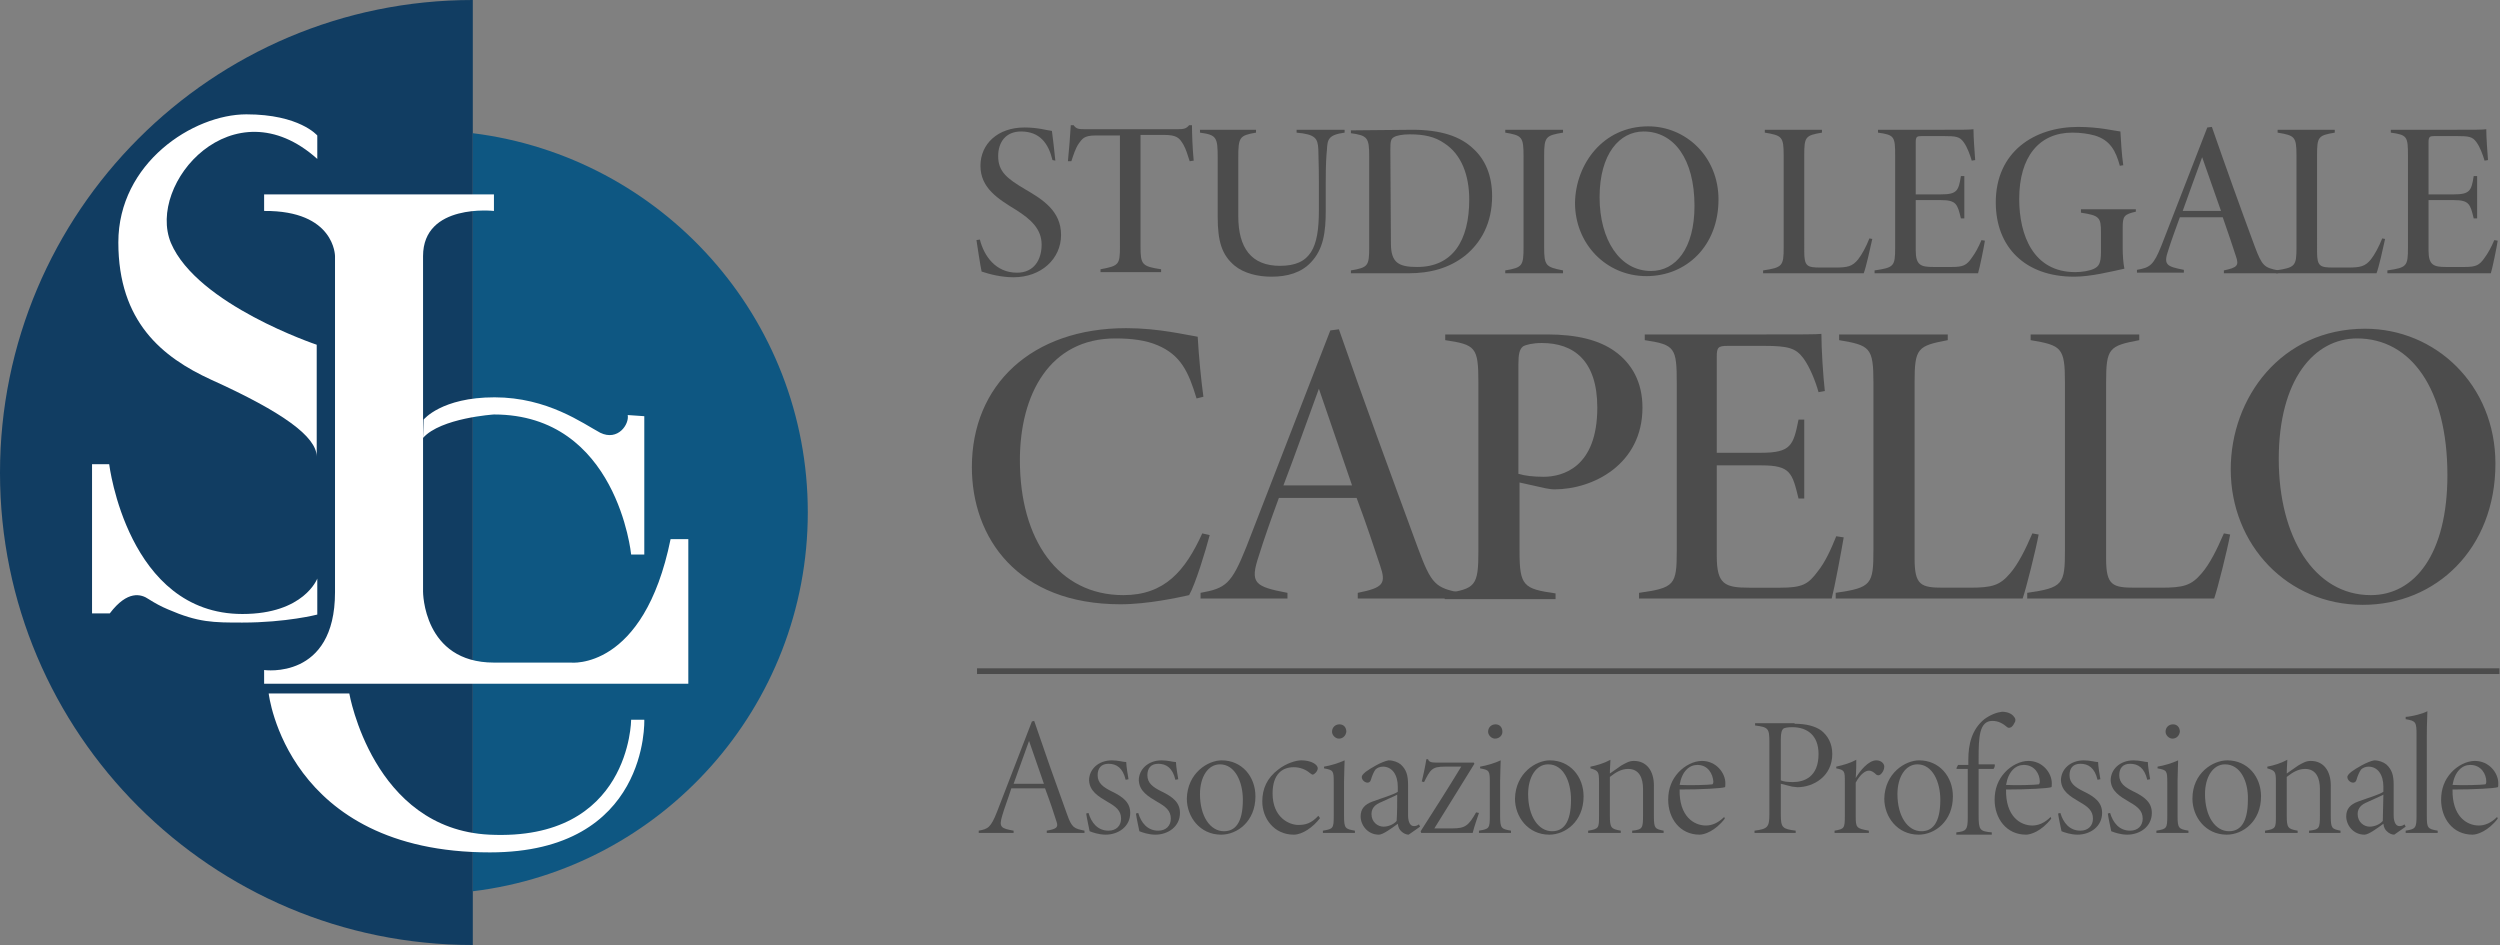 <?xml version="1.0" encoding="utf-8"?>
<!-- Generator: Adobe Illustrator 25.4.1, SVG Export Plug-In . SVG Version: 6.00 Build 0)  -->
<svg version="1.1" id="Layer_1" xmlns="http://www.w3.org/2000/svg" xmlns:xlink="http://www.w3.org/1999/xlink" x="0px" y="0px"
	 viewBox="0 0 437.3 165.3" style="enable-background:new 0 0 437.3 165.3;" xml:space="preserve">
<rect x="0" y="0" width="437.3" height="165.3" fill="#808080" stroke="none"/>
<style type="text/css">
	.st0{fill:#113D62;}
	.st1{fill:#0E5782;}
	.st2{fill:#FFFFFF;}
	.st3{fill:#4C4C4C;}
</style>
<g>
	<g>
		<path class="st0" d="M82.7,165.3C37,165.3,0,128.3,0,82.7S37,0,82.7,0V165.3z"/>
	</g>
	<g>
		<path class="st1" d="M82.7,23.3v132.6c33-4,58.6-32.2,58.6-66.3C141.3,55.5,115.7,27.4,82.7,23.3z"/>
	</g>
	<g>
		<path class="st2" d="M46.2,34h40.2v2.9c0,0-12.4-1.4-12.4,7.9v58.7c0,0,0,12.4,12.4,12.4h13.4c0,0,12.8,1.5,17.5-21.6h3.1v25.3
			H46.2v-2.4c0,0,12.4,1.8,12.4-13.6V44.8c0,0,0-8-12.4-7.9C46.2,36.9,46.2,34,46.2,34z"/>
	</g>
	<g>
		<path class="st2" d="M55.5,27.8v-4.1c0,0-3.1-3.7-12.4-3.7s-22.4,8.5-22.4,22.4s7.7,20.1,16.2,24c12.6,5.7,18.5,10,18.5,13.5V60.3
			c0,0-20.9-7-25.5-17.8C25.6,32.1,40.8,14.6,55.5,27.8z"/>
	</g>
	<g>
		<path class="st2" d="M55.5,101.2v6.3c0,0-5.4,1.4-13.1,1.4c-5.1,0-7.7,0-13-2.3c-1.2-0.5-2.3-1.1-3.4-1.8
			c-1.3-0.9-3.7-1.6-6.8,2.5h-3.1V81.2h3c0,0,3.2,26.2,23.3,26.2C53.2,107.4,55.5,101.2,55.5,101.2z"/>
	</g>
	<g>
		<path class="st2" d="M74.1,73.4c0,0,3.1-3.9,12.4-3.9s15.5,4.6,18.5,6.2c3.1,1.5,5.1-1.5,4.8-3.1l2.9,0.2V97h-2.3
			c0,0-2.4-24.5-24-24.5c0,0-9.3,0.6-12.4,4.1L74.1,73.4L74.1,73.4z"/>
	</g>
	<g>
		<path class="st2" d="M47,121.3c1.5,0,14.1,0,14.1,0S65.2,145,85.6,146c24.7,1.2,24.8-20.1,24.8-20.1h2.3c0,0,0.9,23.2-27,23.2
			C50.1,149.1,47,121.3,47,121.3z"/>
	</g>
	<g>
		<g>
			<path class="st3" d="M211.6,93.6c-0.7,2.7-2.5,8.6-3.6,10.5c-1.8,0.4-7.2,1.6-12,1.6c-18,0-26-11.6-26-24
				c0-14.4,10.5-24.3,27-24.3c5.7,0,10.5,1.2,12.5,1.5c0.2,3.5,0.6,7.6,1,10.5l-1.2,0.3c-1.4-4.7-2.8-7.6-6.8-9.3
				c-2.1-0.9-4.6-1.2-7.4-1.2c-11.5,0-16.7,9.8-16.7,21.3c0,13.9,6.7,23.6,18.1,23.6c7.2,0,10.8-4.2,13.8-10.8L211.6,93.6z"/>
		</g>
		<g>
			<path class="st3" d="M237.5,104.7v-1c4.5-0.9,5-1.6,3.9-4.8c-0.9-2.7-2.3-7-4.1-11.8h-13.6c-1.4,3.8-2.6,7.2-3.5,10.1
				c-1.6,4.8-0.8,5.4,5,6.5v1H210v-1c4.4-0.8,5.4-1.5,8-8l14.7-37.9l1.5-0.2c4.4,12.7,9.1,25.4,13.8,38.2c2.4,6.5,3.1,7,7.5,7.9v1
				C255.5,104.7,237.5,104.7,237.5,104.7z M230.7,68c-2.2,6-4.1,11.4-6.2,16.9h12L230.7,68z"/>
		</g>
		<g>
			<path class="st3" d="M270.6,58.5c5.3,0,9.1,1,11.8,2.9c3.1,2.2,4.9,5.5,4.9,9.9c0,9.9-8.6,14.3-15.4,14.3c-0.5,0-1.1-0.1-1.6-0.2
				l-4.5-1v12.1c0,6,0.7,6.5,6.3,7.3v1h-19.4v-1c5.4-0.8,5.9-1.3,5.9-7.4V66.9c0-6.2-0.5-6.6-5.8-7.4v-1H270.6z M265.7,82.9
				c0.9,0.3,2.5,0.5,4.3,0.5c3.3,0,9.4-1.6,9.4-12.1c0-8.2-4.1-11.3-9.7-11.3c-1.6,0-2.8,0.3-3.3,0.6c-0.6,0.5-0.8,1.3-0.8,3.1v19.2
				H265.7z"/>
		</g>
		<g>
			<path class="st3" d="M322.5,94c-0.4,2.4-1.6,8.8-2.1,10.7h-33.7v-1c6.2-0.9,6.6-1.3,6.6-7.4V67.1c0-6.3-0.3-6.8-5.6-7.6v-1h20.9
				c6.6,0,9.1,0,10-0.1c0,2.6,0.3,7.4,0.6,10l-1.1,0.2c-0.5-1.8-1.5-4.4-2.7-6c-1.3-1.7-2.6-2.1-6.8-2.1h-6.4
				c-1.7,0-1.9,0.3-1.9,1.9v16.8h7.7c5.3,0,5.7-1.3,6.6-5.8h1v13.8h-1c-1.1-4.5-1.4-5.8-6.5-5.8h-7.8v15.9c0,4.9,1.4,5.5,5.7,5.5
				h5.4c3.9,0,4.9-0.6,6.6-2.9c1.2-1.5,2.2-3.6,3.2-6.1L322.5,94z"/>
		</g>
		<g>
			<path class="st3" d="M356.6,93.5c-0.5,2.7-2.2,9.5-2.8,11.2h-32.7v-1c6.3-0.9,6.6-1.5,6.6-7.5V66.9c0-6.1-0.6-6.5-6-7.4v-1h19v1
				c-5.3,1-5.8,1.4-5.8,7.4v30.8c0,4.7,1.1,5.1,5.1,5.1c1.3,0,3.4,0,4.5,0c4,0,5.3-0.4,7.1-2.5c1.4-1.6,2.7-4.2,3.9-7L356.6,93.5z"
				/>
		</g>
		<g>
			<path class="st3" d="M390.1,93.5c-0.5,2.7-2.2,9.5-2.8,11.2h-32.7v-1c6.3-0.9,6.6-1.5,6.6-7.5V66.9c0-6.1-0.6-6.5-6-7.4v-1h19v1
				c-5.3,1-5.8,1.4-5.8,7.4v30.8c0,4.7,1.1,5.1,5.1,5.1c1.3,0,3.4,0,4.5,0c4,0,5.3-0.4,7.1-2.5c1.4-1.6,2.7-4.2,3.9-7L390.1,93.5z"
				/>
		</g>
		<g>
			<path class="st3" d="M413.7,57.5c12.3,0,22.8,9.8,22.8,23.6c0,14.9-10.4,24.7-23.2,24.7c-13.2,0-23.1-10.5-23.1-23.7
				C390.2,69.6,399,57.5,413.7,57.5z M412.3,59.2c-7.5,0-13.7,7.2-13.7,21.1c0,13.6,6.2,23.8,16.1,23.8c7.7,0,13.4-7.2,13.4-21
				C428.1,68,421.7,59.2,412.3,59.2z"/>
		</g>
	</g>
	<g>
		<g>
			<path class="st3" d="M184.1,28c-0.7-2.9-2.2-5-5.5-5c-2.7,0-4,1.9-4,4.3c0,2.7,1.5,3.9,4.7,5.8c3.1,1.8,6.3,3.8,6.3,8
				s-3.5,7.4-8.3,7.4c-2.1,0-4.1-0.5-5.6-1c-0.2-0.9-0.8-4.8-0.9-5.5l0.6-0.1c0.7,2.8,2.7,5.8,6.5,5.8c3,0,4.3-2.3,4.3-4.9
				c0-2.7-1.8-4.4-4.5-6.1c-3.1-1.9-6.2-3.8-6.2-7.7c0-3.8,3-6.7,7.7-6.7c2.4,0,3.9,0.5,4.8,0.6c0.2,1.4,0.4,3.3,0.6,5.2L184.1,28z"
				/>
		</g>
		<g>
			<path class="st3" d="M208.1,28.2c-0.4-1.2-0.6-2-1.1-2.9c-0.7-1.2-1.2-1.7-3.4-1.7h-4.1v19.6c0,3.1,0.3,3.4,3.6,3.9v0.5h-10.6
				v-0.5c3.2-0.6,3.4-0.8,3.4-3.9V23.7h-4.3c-2,0-2.3,0.6-2.9,1.4c-0.6,0.9-0.9,1.9-1.3,3.1h-0.6c0.2-2.1,0.4-4.4,0.5-6.3h0.5
				c0.5,0.7,0.9,0.7,2.2,0.7h16c1.1,0,1.5-0.1,2-0.7h0.5c0,1.6,0.1,4.1,0.3,6.2L208.1,28.2z"/>
		</g>
		<g>
			<path class="st3" d="M235.2,23.2c-2.9,0.4-3,1.2-3.1,3.1c-0.1,1-0.2,2.3-0.2,5.6v4.9c0,3.8-0.4,6.8-2.6,9.1
				c-1.7,1.8-4.1,2.5-6.9,2.5c-2.4,0-4.8-0.6-6.4-1.9c-2.3-1.9-3-4.3-3-8.6V27.6c0-3.6-0.2-4-3.1-4.4v-0.5h9.8v0.5
				c-2.9,0.5-3.1,0.8-3.1,4.4v10.2c0,5.6,2.3,8.7,7.3,8.7c5.4,0,6.8-3.2,6.8-9.7v-5c0-3.2-0.1-4.5-0.1-5.7c-0.1-1.9-0.5-2.6-3.8-2.9
				v-0.5h8.4L235.2,23.2L235.2,23.2z"/>
		</g>
		<g>
			<path class="st3" d="M247.1,22.7c4.8,0,8.3,1.1,10.6,3.3c2.1,1.9,3.3,4.7,3.3,8.3c0,4.7-1.9,8.1-4.7,10.4
				c-2.8,2.2-6.1,3.1-9.9,3.1h-10.1v-0.5c3-0.5,3.2-0.8,3.2-4v-16c0-3.2-0.3-3.6-3.2-4v-0.5L247.1,22.7L247.1,22.7z M243.3,42.6
				c0,3.4,1.4,4.1,4.6,4.1c6.2,0,9.1-4.6,9.1-11.8c0-4.3-1.4-7.9-4.3-9.8c-1.7-1.2-3.6-1.6-6.1-1.6c-1.3,0-2.3,0.2-2.8,0.5
				s-0.6,0.7-0.6,2.2L243.3,42.6z"/>
		</g>
		<g>
			<path class="st3" d="M263.3,47.8v-0.5c3-0.5,3.2-0.8,3.2-4.1V27.3c0-3.4-0.3-3.6-3.2-4.1v-0.5h10.1v0.5c-3,0.5-3.3,0.7-3.3,4.1
				v15.9c0,3.3,0.3,3.5,3.3,4.1v0.5C273.4,47.8,263.3,47.8,263.3,47.8z"/>
		</g>
		<g>
			<path class="st3" d="M288.3,22.1c6.6,0,12.3,5.3,12.3,12.8c0,8.1-5.6,13.4-12.6,13.4c-7.1,0-12.5-5.7-12.5-12.8
				C275.6,28.7,280.4,22.1,288.3,22.1z M287.5,23c-4.2,0-7.7,3.9-7.7,11.5c0,7.4,3.5,12.9,9,12.9c4.3,0,7.6-3.9,7.6-11.4
				C296.4,27.8,292.8,23,287.5,23z"/>
		</g>
		<g>
			<path class="st3" d="M327.5,41.8c-0.3,1.4-1.1,5-1.5,6h-17.6v-0.5c3.4-0.5,3.6-0.8,3.6-4V27.2c0-3.3-0.3-3.5-3.3-4v-0.5h10v0.5
				c-2.9,0.5-3.1,0.7-3.1,4V44c0,2.6,0.5,2.8,2.9,2.8c0.7,0,1.9,0,2.5,0c2.2,0,3-0.2,4-1.4c0.7-0.9,1.4-2.2,2-3.7L327.5,41.8z"/>
		</g>
		<g>
			<path class="st3" d="M347.2,42.1c-0.2,1.3-0.9,4.7-1.2,5.7h-18.1v-0.5c3.4-0.5,3.6-0.7,3.6-4v-16c0-3.4-0.1-3.7-3-4.1v-0.5h11.3
				c3.5,0,4.8,0,5.4-0.1c0,1.4,0.2,4.1,0.3,5.4l-0.6,0.1c-0.3-1-0.8-2.4-1.4-3.2c-0.7-1-1.3-1.1-3.6-1.1h-3.7
				c-0.9,0-1.1,0.1-1.1,1.1V34h4.4c2.8,0,3.1-0.6,3.5-3.2h0.6v7.4H343c-0.6-2.5-0.8-3.2-3.5-3.2h-4.4v8.8c0,2.6,0.9,2.9,3.1,2.9h3.2
				c2,0,2.6-0.3,3.5-1.6c0.6-0.8,1.2-1.9,1.7-3.1L347.2,42.1z"/>
		</g>
		<g>
			<path class="st3" d="M373.7,37c-2.2,0.5-2.4,0.8-2.4,2.9v3.4c0,1.4,0.1,2.7,0.3,3.7c-2.3,0.5-5.9,1.4-8.8,1.4
				c-8.6,0-13.7-5.2-13.7-13c0-8.9,6.8-13.2,14.4-13.2c3.7,0,6.4,0.7,7.4,0.8c0.1,1.5,0.2,3.9,0.5,5.9l-0.6,0.1
				c-0.7-2.6-1.7-4.5-4.4-5.3c-1.1-0.3-2.4-0.5-3.9-0.5c-5.8,0-9.3,4.2-9.3,11.6c0,6.4,2.5,12.8,9.8,12.8c1.1,0,2.5-0.2,3.3-0.6
				c0.8-0.4,1.2-0.9,1.2-2.9v-3.5c0-2.6-0.3-2.9-3.5-3.4v-0.6h9.6V37H373.7z"/>
		</g>
		<g>
			<path class="st3" d="M389,47.8v-0.5c2.3-0.5,2.7-0.8,2.1-2.5c-0.5-1.5-1.3-4-2.3-6.8h-7.5c-0.8,2.2-1.5,4.1-2,5.7
				c-0.9,2.6-0.4,2.9,2.7,3.5v0.5h-8.2v-0.5c2.3-0.4,2.9-0.8,4.3-4.3l8-20.6l0.8-0.1c2.4,6.9,4.9,13.9,7.5,20.9
				c1.3,3.5,1.7,3.7,4.1,4.2v0.5H389z M385.2,27.5c-1.2,3.3-2.3,6.3-3.4,9.4h6.7L385.2,27.5z"/>
		</g>
		<g>
			<path class="st3" d="M417.2,41.8c-0.3,1.4-1.1,5-1.5,6h-17.6v-0.5c3.4-0.5,3.6-0.8,3.6-4V27.2c0-3.3-0.3-3.5-3.3-4v-0.5h10v0.5
				c-2.9,0.5-3.1,0.7-3.1,4V44c0,2.6,0.5,2.8,2.9,2.8c0.7,0,1.9,0,2.5,0c2.2,0,3-0.2,4-1.4c0.7-0.9,1.4-2.2,2-3.7L417.2,41.8z"/>
		</g>
		<g>
			<path class="st3" d="M436.9,42.1c-0.2,1.3-0.9,4.7-1.2,5.7h-18.1v-0.5c3.4-0.5,3.6-0.7,3.6-4v-16c0-3.4-0.1-3.7-3-4.1v-0.5h11.3
				c3.5,0,4.8,0,5.4-0.1c0,1.4,0.2,4.1,0.3,5.4l-0.6,0.1c-0.3-1-0.8-2.4-1.4-3.2c-0.7-1-1.3-1.1-3.6-1.1h-3.7
				c-0.9,0-1.1,0.1-1.1,1.1V34h4.4c2.8,0,3.1-0.6,3.5-3.2h0.6v7.4h-0.6c-0.6-2.5-0.8-3.2-3.5-3.2h-4.4v8.8c0,2.6,0.9,2.9,3.1,2.9
				h3.2c2,0,2.6-0.3,3.5-1.6c0.6-0.8,1.2-1.9,1.7-3.1L436.9,42.1z"/>
		</g>
	</g>
	<g>
		<g>
			<path class="st3" d="M183.1,145.7v-0.4c1.6-0.3,2.1-0.5,1.7-1.6c-0.4-1.3-1.1-3.4-2-5.8h-5.9c-0.6,1.9-1.2,3.4-1.6,4.8
				c-0.6,2-0.2,2.2,2,2.6v0.4h-6.1v-0.4c1.6-0.3,2.1-0.5,3.2-3.3l6.1-15.8l0.4-0.1c1.8,5.3,3.7,10.7,5.7,16.2c0.9,2.6,1.3,2.6,3.1,3
				v0.4H183.1z M180,129.6c-0.9,2.5-1.8,5-2.7,7.5h5.3L180,129.6z"/>
		</g>
		<g>
			<path class="st3" d="M196.9,136.4c-0.5-2.1-1.6-2.8-3-2.8c-1.3,0-1.9,0.8-1.9,2c0,1.4,1,2.1,2.4,2.8c2.1,1,3.3,2,3.3,3.8
				c0,2.4-2.1,3.8-4.3,3.8c-1.2,0-2.3-0.4-2.8-0.6c-0.1-0.5-0.5-2.3-0.6-3.1l0.4-0.1c0.5,1.7,1.6,3.1,3.5,3.1c1.4,0,2.2-0.9,2.2-2.1
				c0-1.4-0.9-2.1-2.3-2.9c-1.7-1-3.2-1.9-3.3-3.8c0-1.9,1.6-3.5,4-3.5c1.1,0,2,0.3,2.5,0.3c0,0.6,0.3,2.5,0.4,3L196.9,136.4z"/>
		</g>
		<g>
			<path class="st3" d="M205.6,136.4c-0.5-2.1-1.6-2.8-3-2.8c-1.3,0-1.9,0.8-1.9,2c0,1.4,1,2.1,2.4,2.8c2.1,1,3.3,2,3.3,3.8
				c0,2.4-2.1,3.8-4.3,3.8c-1.2,0-2.3-0.4-2.8-0.6c-0.1-0.5-0.5-2.3-0.6-3.1l0.4-0.1c0.5,1.7,1.6,3.1,3.5,3.1c1.4,0,2.2-0.9,2.2-2.1
				c0-1.4-0.9-2.1-2.3-2.9c-1.7-1-3.2-1.9-3.3-3.8c0-1.9,1.6-3.5,4-3.5c1.1,0,2,0.3,2.5,0.3c0,0.6,0.3,2.5,0.4,3L205.6,136.4z"/>
		</g>
		<g>
			<path class="st3" d="M213.7,133c3.5,0,5.9,2.8,5.9,6.3c0,4.4-3.2,6.7-6,6.7c-3.7,0-6-3.1-6-6.3C207.7,135.2,211.3,133,213.7,133z
				 M213.4,133.7c-2.1,0-3.5,2.2-3.5,5.2c0,3.9,1.8,6.5,4.2,6.5c1.9,0,3.3-1.4,3.3-5.5C217.4,136.7,216,133.7,213.4,133.7z"/>
		</g>
		<g>
			<path class="st3" d="M230.9,143.1c-1.2,1.6-3.1,2.9-4.6,2.9c-3.4,0-5.5-2.8-5.5-5.8c0-2.2,0.8-4.1,2.8-5.6c1.4-1.1,3.1-1.6,4-1.6
				c1.1,0,2.1,0.3,2.6,0.8c0.2,0.2,0.3,0.4,0.3,0.6c0,0.5-0.6,1.1-0.9,1.1c-0.1,0-0.2-0.1-0.5-0.3c-0.7-0.6-1.7-1-2.8-1
				c-2,0-3.7,1.2-3.7,4.6c0,4.2,2.9,5.5,4.5,5.5c1.3,0,2.3-0.3,3.5-1.6L230.9,143.1z"/>
		</g>
		<g>
			<path class="st3" d="M231.4,145.7v-0.4c1.8-0.3,1.9-0.4,1.9-2.6v-5.9c0-2-0.1-2.1-1.7-2.4v-0.3c1.2-0.2,2.5-0.6,3.6-1.1
				c0,0.6-0.1,2.3-0.1,3.6v6.1c0,2.2,0.2,2.3,1.9,2.6v0.4L231.4,145.7L231.4,145.7z M234.2,129.2c-0.6,0-1.2-0.6-1.2-1.2
				c0-0.8,0.6-1.3,1.3-1.3s1.2,0.5,1.2,1.3C235.4,128.7,234.9,129.2,234.2,129.2z"/>
		</g>
		<g>
			<path class="st3" d="M246.4,146c-0.4,0-0.9-0.2-1.3-0.6c-0.3-0.3-0.5-0.6-0.6-1.3c-1.1,0.8-2.6,1.9-3.3,1.9c-2,0-3.2-1.7-3.2-3.2
				c0-1.3,0.7-2.1,2.1-2.6c1.6-0.6,3.7-1.2,4.4-1.7v-0.9c0-2.1-1-3.5-2.6-3.5c-0.5,0-1,0.2-1.3,0.5c-0.3,0.4-0.6,1.1-0.8,1.8
				c-0.1,0.4-0.4,0.5-0.6,0.5c-0.4,0-1-0.4-1-1c0-0.2,0.2-0.5,0.7-0.9c0.8-0.6,2.8-1.8,4-2c0.8,0,1.6,0.3,2.1,0.7
				c1,0.9,1.3,1.9,1.3,3.6v5.3c0,1.4,0.5,1.9,1,1.9c0.4,0,0.6-0.1,0.9-0.3l0.2,0.4L246.4,146z M244.4,139c-0.5,0.3-2,0.9-2.8,1.3
				c-1,0.4-1.7,1-1.7,2.1c0,1.4,1.1,2.2,2.1,2.2c0.7,0,1.7-0.3,2.3-1C244.4,142.1,244.4,140.5,244.4,139z"/>
		</g>
		<g>
			<path class="st3" d="M258.7,142.2c-0.3,0.9-0.8,2.3-1.1,3.5h-9l-0.1-0.3c2.3-3.6,4.8-7.5,7.1-11.3c-0.7,0-2.4,0-2.9,0
				c-2.2,0-2.5,0.5-3.6,2.7l-0.4-0.1c0.2-0.8,0.6-2.6,0.8-3.9h0.3c0.1,0.4,0.4,0.6,1.5,0.6h6.5l0.1,0.2c-2.2,3.6-4.6,7.4-7,11.3h3.2
				c2.2,0,2.8-0.5,4.1-2.8L258.7,142.2z"/>
		</g>
		<g>
			<path class="st3" d="M258.7,145.7v-0.4c1.8-0.3,1.9-0.4,1.9-2.6v-5.9c0-2-0.1-2.1-1.7-2.4v-0.3c1.2-0.2,2.5-0.6,3.6-1.1
				c0,0.6-0.1,2.3-0.1,3.6v6.1c0,2.2,0.2,2.3,1.9,2.6v0.4L258.7,145.7L258.7,145.7z M261.5,129.2c-0.6,0-1.2-0.6-1.2-1.2
				c0-0.8,0.6-1.3,1.3-1.3c0.7,0,1.2,0.5,1.2,1.3C262.8,128.7,262.2,129.2,261.5,129.2z"/>
		</g>
		<g>
			<path class="st3" d="M271.1,133c3.5,0,5.9,2.8,5.9,6.3c0,4.4-3.2,6.7-6,6.7c-3.7,0-6-3.1-6-6.3C265.1,135.2,268.7,133,271.1,133z
				 M270.8,133.7c-2.1,0-3.5,2.2-3.5,5.2c0,3.9,1.8,6.5,4.2,6.5c1.9,0,3.3-1.4,3.3-5.5C274.8,136.7,273.5,133.7,270.8,133.7z"/>
		</g>
		<g>
			<path class="st3" d="M285.5,145.7v-0.4c1.8-0.2,1.9-0.4,1.9-2.7V138c0-1.8-0.6-3.5-2.6-3.5c-1.3,0-2.3,0.7-3.2,1.4v6.8
				c0,2.1,0.2,2.3,1.9,2.6v0.4h-5.7v-0.4c1.9-0.3,1.9-0.5,1.9-2.6v-5.9c0-1.8-0.1-2-1.5-2.4v-0.3c1.1-0.2,2.4-0.6,3.5-1.2
				c0,0.5-0.1,1.3-0.1,2.4c0.6-0.4,1.3-0.9,2-1.4c0.9-0.5,1.4-0.8,2.2-0.8c2.2,0,3.5,1.7,3.5,4.3v5.4c0,2.1,0.2,2.2,1.7,2.5v0.4
				H285.5z"/>
		</g>
		<g>
			<path class="st3" d="M301.7,143.2c-1.7,2.2-3.6,2.8-4.4,2.8c-3.5,0-5.5-2.9-5.5-6.1c0-1.9,0.6-3.5,1.8-4.8c1.1-1.2,2.7-2,4.1-2
				c2.5,0,4.1,2.1,4.1,3.9c0,0.4,0,0.7-0.1,0.7c-0.6,0.2-4,0.4-7.9,0.4c-0.1,4.7,2.5,6.3,4.6,6.3c1,0,2.1-0.4,3.2-1.5L301.7,143.2z
				 M296.9,133.8c-1.4,0-2.7,1.1-3.1,3.5c1.8,0.1,5.1,0,5.7-0.1c0.1,0,0.2-0.2,0.2-0.5C299.6,135.4,298.8,133.8,296.9,133.8z"/>
		</g>
		<g>
			<path class="st3" d="M313.9,126.6c2,0,3.6,0.4,4.7,1.2c1.1,0.9,1.9,2.2,1.9,4.1c0,3.9-3.3,5.8-6.1,5.8c-0.3,0-0.6-0.1-0.9-0.1
				l-2-0.5v5.4c0,2.3,0.3,2.5,2.6,2.8v0.4h-7.2v-0.4c2.3-0.3,2.6-0.6,2.6-2.9v-12.6c0-2.4-0.2-2.6-2.5-2.9v-0.4h6.9V126.6z
				 M311.5,136.5c0.4,0.2,1.2,0.3,2.1,0.3c2,0,4.5-0.9,4.5-4.9c0-3.3-2-4.7-4.6-4.7c-0.8,0-1.4,0.1-1.6,0.3
				c-0.2,0.2-0.4,0.6-0.4,1.8V136.5z"/>
		</g>
		<g>
			<path class="st3" d="M326.9,145.7h-6v-0.4c1.7-0.3,1.8-0.4,1.8-2.6v-5.9c0-1.9,0-2.1-1.5-2.4v-0.3c1.3-0.3,2.4-0.6,3.5-1.2
				c0,0.5,0,2.1-0.1,3.2c0.7-1.2,2.2-3.1,3.6-3.1c0.9,0,1.4,0.6,1.4,1.1s-0.3,1.1-0.7,1.4c-0.3,0.2-0.5,0.1-0.7,0
				c-0.4-0.4-0.8-0.7-1.3-0.7c-0.6,0-1.5,0.6-2.3,2.1v5.8c0,2.1,0.1,2.2,2.3,2.6L326.9,145.7L326.9,145.7z"/>
		</g>
		<g>
			<path class="st3" d="M335.7,133c3.5,0,5.9,2.8,5.9,6.3c0,4.4-3.2,6.7-6,6.7c-3.7,0-6-3.1-6-6.3C329.7,135.2,333.3,133,335.7,133z
				 M335.4,133.7c-2.1,0-3.5,2.2-3.5,5.2c0,3.9,1.8,6.5,4.2,6.5c1.9,0,3.3-1.4,3.3-5.5C339.4,136.7,338,133.7,335.4,133.7z"/>
		</g>
		<g>
			<path class="st3" d="M344.3,133.4v-0.5c0-2.7,0.6-5.3,2.8-7.1c1.1-0.8,2.2-1.2,3.1-1.3c1,0,1.8,0.4,2.1,0.9
				c0.3,0.3,0.3,0.7,0.1,1c-0.1,0.2-0.3,0.6-0.6,0.8c-0.3,0.1-0.4,0.2-0.7,0c-0.7-0.6-1.5-1.1-2.6-1.1c-2.3,0-2.4,2.9-2.4,6.5v1.1
				h2.8c0.1,0.1,0,0.6-0.2,0.8h-2.6v8.1c0,2.6,0.2,2.8,2.3,3v0.4h-6.2v-0.4c1.7-0.2,2-0.4,2-2.6v-8.5h-1.9l-0.1-0.1l0.3-0.6h1.8
				V133.4z"/>
		</g>
		<g>
			<path class="st3" d="M358.8,143.2c-1.7,2.2-3.6,2.8-4.4,2.8c-3.5,0-5.5-2.9-5.5-6.1c0-1.9,0.6-3.5,1.8-4.8c1.1-1.2,2.7-2,4.1-2
				c2.5,0,4.1,2.1,4.1,3.9c0,0.4,0,0.7-0.1,0.7c-0.6,0.2-4,0.4-7.9,0.4c-0.1,4.7,2.5,6.3,4.6,6.3c1,0,2.1-0.4,3.2-1.5L358.8,143.2z
				 M354,133.8c-1.4,0-2.7,1.1-3.1,3.5c1.8,0.1,5.1,0,5.7-0.1c0.1,0,0.2-0.2,0.2-0.5C356.8,135.4,355.9,133.8,354,133.8z"/>
		</g>
		<g>
			<path class="st3" d="M366.9,136.4c-0.5-2.1-1.6-2.8-3-2.8c-1.3,0-1.9,0.8-1.9,2c0,1.4,1,2.1,2.4,2.8c2.1,1,3.3,2,3.3,3.8
				c0,2.4-2.1,3.8-4.3,3.8c-1.2,0-2.3-0.4-2.8-0.6c-0.1-0.5-0.5-2.3-0.6-3.1l0.4-0.1c0.5,1.7,1.6,3.1,3.5,3.1c1.4,0,2.2-0.9,2.2-2.1
				c0-1.4-0.9-2.1-2.3-2.9c-1.7-1-3.2-1.9-3.3-3.8c0-1.9,1.6-3.5,4-3.5c1.1,0,2,0.3,2.5,0.3c0,0.6,0.3,2.5,0.4,3L366.9,136.4z"/>
		</g>
		<g>
			<path class="st3" d="M375.6,136.4c-0.5-2.1-1.6-2.8-3-2.8c-1.3,0-1.9,0.8-1.9,2c0,1.4,1,2.1,2.4,2.8c2.1,1,3.3,2,3.3,3.8
				c0,2.4-2.1,3.8-4.3,3.8c-1.2,0-2.3-0.4-2.8-0.6c-0.1-0.5-0.5-2.3-0.6-3.1l0.4-0.1c0.5,1.7,1.6,3.1,3.5,3.1c1.4,0,2.2-0.9,2.2-2.1
				c0-1.4-0.9-2.1-2.3-2.9c-1.7-1-3.2-1.9-3.3-3.8c0-1.9,1.6-3.5,4-3.5c1.1,0,2,0.3,2.5,0.3c0,0.6,0.3,2.5,0.4,3L375.6,136.4z"/>
		</g>
		<g>
			<path class="st3" d="M377.2,145.7v-0.4c1.8-0.3,1.9-0.4,1.9-2.6v-5.9c0-2-0.1-2.1-1.7-2.4v-0.3c1.2-0.2,2.5-0.6,3.6-1.1
				c0,0.6-0.1,2.3-0.1,3.6v6.1c0,2.2,0.2,2.3,1.9,2.6v0.4L377.2,145.7L377.2,145.7z M380,129.2c-0.6,0-1.2-0.6-1.2-1.2
				c0-0.8,0.6-1.3,1.3-1.3c0.7,0,1.2,0.5,1.2,1.3C381.2,128.7,380.7,129.2,380,129.2z"/>
		</g>
		<g>
			<path class="st3" d="M389.6,133c3.5,0,5.9,2.8,5.9,6.3c0,4.4-3.2,6.7-6,6.7c-3.7,0-6-3.1-6-6.3C383.5,135.2,387.1,133,389.6,133z
				 M389.2,133.7c-2.1,0-3.5,2.2-3.5,5.2c0,3.9,1.8,6.5,4.2,6.5c1.9,0,3.3-1.4,3.3-5.5C393.3,136.7,391.9,133.7,389.2,133.7z"/>
		</g>
		<g>
			<path class="st3" d="M403.9,145.7v-0.4c1.8-0.2,1.9-0.4,1.9-2.7V138c0-1.8-0.6-3.5-2.6-3.5c-1.3,0-2.3,0.7-3.2,1.4v6.8
				c0,2.1,0.2,2.3,1.9,2.6v0.4h-5.7v-0.4c1.9-0.3,1.9-0.5,1.9-2.6v-5.9c0-1.8-0.1-2-1.5-2.4v-0.3c1.1-0.2,2.4-0.6,3.5-1.2
				c0,0.5-0.1,1.3-0.1,2.4c0.6-0.4,1.3-0.9,2-1.4c0.9-0.5,1.4-0.8,2.2-0.8c2.2,0,3.5,1.7,3.5,4.3v5.4c0,2.1,0.2,2.2,1.7,2.5v0.4
				H403.9z"/>
		</g>
		<g>
			<path class="st3" d="M418.8,146c-0.4,0-0.9-0.2-1.3-0.6c-0.3-0.3-0.5-0.6-0.6-1.3c-1.1,0.8-2.6,1.9-3.3,1.9c-2,0-3.2-1.7-3.2-3.2
				c0-1.3,0.7-2.1,2.1-2.6c1.6-0.6,3.7-1.2,4.4-1.7v-0.9c0-2.1-1-3.5-2.6-3.5c-0.5,0-1,0.2-1.3,0.5c-0.3,0.4-0.6,1.1-0.8,1.8
				c-0.1,0.4-0.4,0.5-0.6,0.5c-0.4,0-1-0.4-1-1c0-0.2,0.2-0.5,0.7-0.9c0.8-0.6,2.8-1.8,4-2c0.8,0,1.6,0.3,2.1,0.7
				c1,0.9,1.3,1.9,1.3,3.6v5.3c0,1.4,0.5,1.9,1,1.9c0.4,0,0.6-0.1,0.9-0.3l0.2,0.4L418.8,146z M416.9,139c-0.5,0.3-2,0.9-2.8,1.3
				c-1,0.4-1.7,1-1.7,2.1c0,1.4,1.1,2.2,2.1,2.2c0.7,0,1.7-0.3,2.3-1C416.8,142.1,416.9,140.5,416.9,139z"/>
		</g>
		<g>
			<path class="st3" d="M420.8,145.7v-0.4c1.7-0.3,1.9-0.4,1.9-2.6v-14.1c0-2.3-0.1-2.5-1.9-2.8v-0.4c1.3-0.1,3.1-0.6,3.8-1
				c0,0.8-0.1,2.1-0.1,4.1v14.2c0,2.1,0.1,2.3,1.9,2.6v0.4L420.8,145.7L420.8,145.7z"/>
		</g>
		<g>
			<path class="st3" d="M436.9,143.2c-1.7,2.2-3.6,2.8-4.4,2.8c-3.5,0-5.5-2.9-5.5-6.1c0-1.9,0.6-3.5,1.8-4.8c1.1-1.2,2.7-2,4.1-2
				c2.5,0,4.1,2.1,4.1,3.9c0,0.4,0,0.7-0.1,0.7c-0.6,0.2-4,0.4-7.9,0.4c-0.1,4.7,2.5,6.3,4.6,6.3c1,0,2.1-0.4,3.2-1.5L436.9,143.2z
				 M432.1,133.8c-1.4,0-2.7,1.1-3.1,3.5c1.8,0.1,5.1,0,5.7-0.1c0.1,0,0.2-0.2,0.2-0.5C434.9,135.4,434,133.8,432.1,133.8z"/>
		</g>
	</g>
	<g>
		<g>
			<rect x="170.9" y="116.9" class="st3" width="266.3" height="1"/>
		</g>
	</g>
</g>
</svg>
